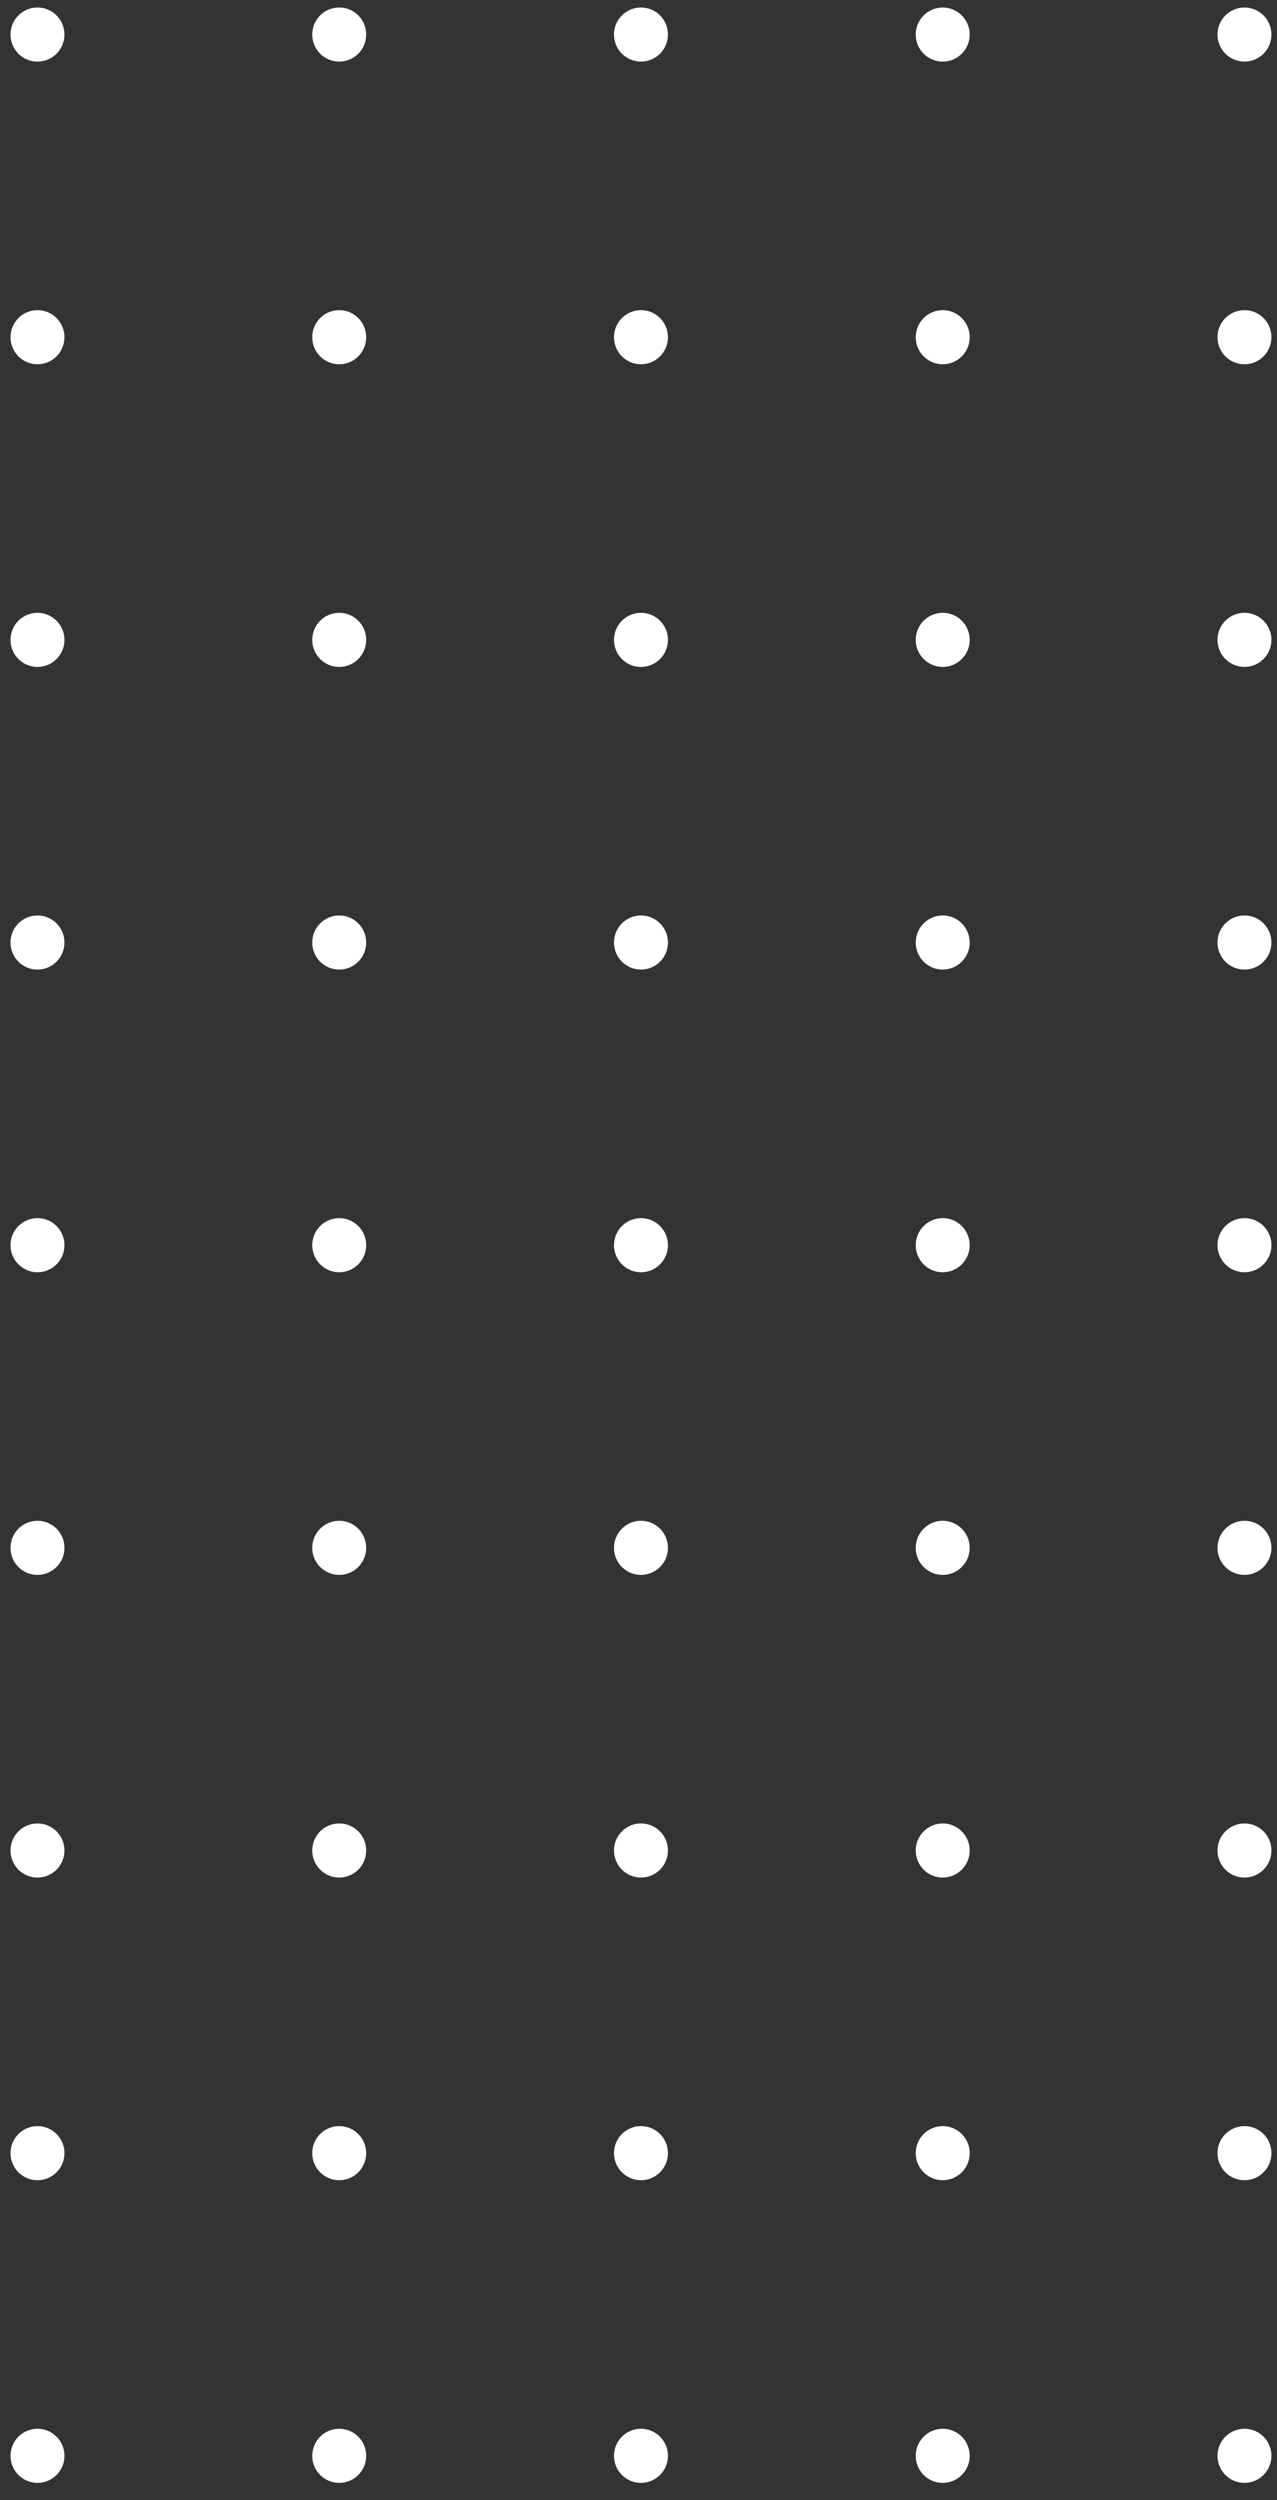 <?xml version="1.0" encoding="UTF-8"?>
<svg width="71px" height="139px" viewBox="0 0 71 139" version="1.1" xmlns="http://www.w3.org/2000/svg" xmlns:xlink="http://www.w3.org/1999/xlink">
    <rect x="0" y="0" width="71" height="139" fill="#333333" stroke="none"/>
    <!-- Generator: Sketch 52 (66869) - http://www.bohemiancoding.com/sketch -->
    <title>Oval3</title>
    <desc>Created with Sketch.</desc>
    <g id="Design" stroke="none" stroke-width="1" fill="none" fill-rule="evenodd">
        <g id="4a-Techniciens" transform="translate(-510, -2789)" fill="#FFFFFF" fill-rule="nonzero">
            <g id="Section-3" transform="translate(0, 2308)">
                <g id="1" transform="translate(195, 332)">
                    <g id="Illustration1-section3">
                        <path d="M283.331,253.28 C282.5,253.28 281.827,252.609 281.827,251.78 C281.827,250.952 282.5,250.28 283.331,250.28 C284.162,250.28 284.835,250.952 284.835,251.78 C284.835,252.609 284.162,253.28 283.331,253.28 Z M300.158,253.28 C299.327,253.28 298.653,252.609 298.653,251.78 C298.653,250.952 299.327,250.28 300.158,250.28 C300.988,250.28 301.662,250.952 301.662,251.78 C301.662,252.609 300.988,253.28 300.158,253.28 Z M316.984,253.28 C316.153,253.28 315.48,252.609 315.48,251.78 C315.48,250.952 316.153,250.28 316.984,250.28 C317.815,250.28 318.489,250.952 318.489,251.78 C318.489,252.609 317.815,253.28 316.984,253.28 Z M333.811,253.28 C332.98,253.28 332.306,252.609 332.306,251.78 C332.306,250.952 332.98,250.28 333.811,250.28 C334.642,250.28 335.315,250.952 335.315,251.78 C335.315,252.609 334.642,253.28 333.811,253.28 Z M350.637,253.28 C349.806,253.28 349.133,252.609 349.133,251.78 C349.133,250.952 349.806,250.28 350.637,250.28 C351.468,250.28 352.142,250.952 352.142,251.78 C352.142,252.609 351.468,253.28 350.637,253.28 Z M367.464,253.28 C366.633,253.28 365.959,252.609 365.959,251.78 C365.959,250.952 366.633,250.28 367.464,250.28 C368.295,250.28 368.968,250.952 368.968,251.78 C368.968,252.609 368.295,253.28 367.464,253.28 Z M384.29,253.28 C383.46,253.28 382.786,252.609 382.786,251.78 C382.786,250.952 383.46,250.28 384.29,250.28 C385.121,250.28 385.795,250.952 385.795,251.78 C385.795,252.609 385.121,253.28 384.29,253.28 Z M401.117,253.28 C400.286,253.28 399.613,252.609 399.613,251.78 C399.613,250.952 400.286,250.28 401.117,250.28 C401.948,250.28 402.621,250.952 402.621,251.78 C402.621,252.609 401.948,253.28 401.117,253.28 Z M417.944,253.28 C417.113,253.28 416.439,252.609 416.439,251.78 C416.439,250.952 417.113,250.28 417.944,250.28 C418.774,250.28 419.448,250.952 419.448,251.78 C419.448,252.609 418.774,253.28 417.944,253.28 Z M283.331,236.504 C282.5,236.504 281.827,235.832 281.827,235.004 C281.827,234.175 282.5,233.504 283.331,233.504 C284.162,233.504 284.835,234.175 284.835,235.004 C284.835,235.832 284.162,236.504 283.331,236.504 Z M300.158,236.504 C299.327,236.504 298.653,235.832 298.653,235.004 C298.653,234.175 299.327,233.504 300.158,233.504 C300.988,233.504 301.662,234.175 301.662,235.004 C301.662,235.832 300.988,236.504 300.158,236.504 Z M316.984,236.504 C316.153,236.504 315.48,235.832 315.48,235.004 C315.48,234.175 316.153,233.504 316.984,233.504 C317.815,233.504 318.489,234.175 318.489,235.004 C318.489,235.832 317.815,236.504 316.984,236.504 Z M333.811,236.504 C332.98,236.504 332.306,235.832 332.306,235.004 C332.306,234.175 332.98,233.504 333.811,233.504 C334.642,233.504 335.315,234.175 335.315,235.004 C335.315,235.832 334.642,236.504 333.811,236.504 Z M350.637,236.504 C349.806,236.504 349.133,235.832 349.133,235.004 C349.133,234.175 349.806,233.504 350.637,233.504 C351.468,233.504 352.142,234.175 352.142,235.004 C352.142,235.832 351.468,236.504 350.637,236.504 Z M367.464,236.504 C366.633,236.504 365.959,235.832 365.959,235.004 C365.959,234.175 366.633,233.504 367.464,233.504 C368.295,233.504 368.968,234.175 368.968,235.004 C368.968,235.832 368.295,236.504 367.464,236.504 Z M384.29,236.504 C383.46,236.504 382.786,235.832 382.786,235.004 C382.786,234.175 383.46,233.504 384.29,233.504 C385.121,233.504 385.795,234.175 385.795,235.004 C385.795,235.832 385.121,236.504 384.29,236.504 Z M401.117,236.504 C400.286,236.504 399.613,235.832 399.613,235.004 C399.613,234.175 400.286,233.504 401.117,233.504 C401.948,233.504 402.621,234.175 402.621,235.004 C402.621,235.832 401.948,236.504 401.117,236.504 Z M417.944,236.504 C417.113,236.504 416.439,235.832 416.439,235.004 C416.439,234.175 417.113,233.504 417.944,233.504 C418.774,233.504 419.448,234.175 419.448,235.004 C419.448,235.832 418.774,236.504 417.944,236.504 Z M283.331,219.727 C282.5,219.727 281.827,219.055 281.827,218.227 C281.827,217.398 282.5,216.727 283.331,216.727 C284.162,216.727 284.835,217.398 284.835,218.227 C284.835,219.055 284.162,219.727 283.331,219.727 Z M300.158,219.727 C299.327,219.727 298.653,219.055 298.653,218.227 C298.653,217.398 299.327,216.727 300.158,216.727 C300.988,216.727 301.662,217.398 301.662,218.227 C301.662,219.055 300.988,219.727 300.158,219.727 Z M316.984,219.727 C316.153,219.727 315.48,219.055 315.48,218.227 C315.48,217.398 316.153,216.727 316.984,216.727 C317.815,216.727 318.489,217.398 318.489,218.227 C318.489,219.055 317.815,219.727 316.984,219.727 Z M333.811,219.727 C332.98,219.727 332.306,219.055 332.306,218.227 C332.306,217.398 332.98,216.727 333.811,216.727 C334.642,216.727 335.315,217.398 335.315,218.227 C335.315,219.055 334.642,219.727 333.811,219.727 Z M350.637,219.727 C349.806,219.727 349.133,219.055 349.133,218.227 C349.133,217.398 349.806,216.727 350.637,216.727 C351.468,216.727 352.142,217.398 352.142,218.227 C352.142,219.055 351.468,219.727 350.637,219.727 Z M367.464,219.727 C366.633,219.727 365.959,219.055 365.959,218.227 C365.959,217.398 366.633,216.727 367.464,216.727 C368.295,216.727 368.968,217.398 368.968,218.227 C368.968,219.055 368.295,219.727 367.464,219.727 Z M384.29,219.727 C383.46,219.727 382.786,219.055 382.786,218.227 C382.786,217.398 383.46,216.727 384.29,216.727 C385.121,216.727 385.795,217.398 385.795,218.227 C385.795,219.055 385.121,219.727 384.29,219.727 Z M401.117,219.727 C400.286,219.727 399.613,219.055 399.613,218.227 C399.613,217.398 400.286,216.727 401.117,216.727 C401.948,216.727 402.621,217.398 402.621,218.227 C402.621,219.055 401.948,219.727 401.117,219.727 Z M417.944,219.727 C417.113,219.727 416.439,219.055 416.439,218.227 C416.439,217.398 417.113,216.727 417.944,216.727 C418.774,216.727 419.448,217.398 419.448,218.227 C419.448,219.055 418.774,219.727 417.944,219.727 Z M283.331,202.95 C282.5,202.95 281.827,202.279 281.827,201.45 C281.827,200.622 282.5,199.95 283.331,199.95 C284.162,199.95 284.835,200.622 284.835,201.45 C284.835,202.279 284.162,202.95 283.331,202.95 Z M300.158,202.95 C299.327,202.95 298.653,202.279 298.653,201.45 C298.653,200.622 299.327,199.95 300.158,199.95 C300.988,199.95 301.662,200.622 301.662,201.45 C301.662,202.279 300.988,202.95 300.158,202.95 Z M316.984,202.95 C316.153,202.95 315.48,202.279 315.48,201.45 C315.48,200.622 316.153,199.95 316.984,199.95 C317.815,199.95 318.489,200.622 318.489,201.45 C318.489,202.279 317.815,202.95 316.984,202.95 Z M333.811,202.95 C332.98,202.95 332.306,202.279 332.306,201.45 C332.306,200.622 332.98,199.95 333.811,199.95 C334.642,199.95 335.315,200.622 335.315,201.45 C335.315,202.279 334.642,202.95 333.811,202.95 Z M350.637,202.95 C349.806,202.95 349.133,202.279 349.133,201.45 C349.133,200.622 349.806,199.95 350.637,199.95 C351.468,199.95 352.142,200.622 352.142,201.45 C352.142,202.279 351.468,202.95 350.637,202.95 Z M367.464,202.95 C366.633,202.95 365.959,202.279 365.959,201.45 C365.959,200.622 366.633,199.95 367.464,199.95 C368.295,199.95 368.968,200.622 368.968,201.45 C368.968,202.279 368.295,202.95 367.464,202.95 Z M384.29,202.95 C383.46,202.95 382.786,202.279 382.786,201.45 C382.786,200.622 383.46,199.95 384.29,199.95 C385.121,199.95 385.795,200.622 385.795,201.45 C385.795,202.279 385.121,202.95 384.29,202.95 Z M401.117,202.95 C400.286,202.95 399.613,202.279 399.613,201.45 C399.613,200.622 400.286,199.95 401.117,199.95 C401.948,199.95 402.621,200.622 402.621,201.45 C402.621,202.279 401.948,202.95 401.117,202.95 Z M417.944,202.95 C417.113,202.95 416.439,202.279 416.439,201.45 C416.439,200.622 417.113,199.95 417.944,199.95 C418.774,199.95 419.448,200.622 419.448,201.45 C419.448,202.279 418.774,202.95 417.944,202.95 Z M283.331,186.173 C282.5,186.173 281.827,185.502 281.827,184.673 C281.827,183.845 282.5,183.173 283.331,183.173 C284.162,183.173 284.835,183.845 284.835,184.673 C284.835,185.502 284.162,186.173 283.331,186.173 Z M300.158,186.173 C299.327,186.173 298.653,185.502 298.653,184.673 C298.653,183.845 299.327,183.173 300.158,183.173 C300.988,183.173 301.662,183.845 301.662,184.673 C301.662,185.502 300.988,186.173 300.158,186.173 Z M316.984,186.173 C316.153,186.173 315.48,185.502 315.48,184.673 C315.48,183.845 316.153,183.173 316.984,183.173 C317.815,183.173 318.489,183.845 318.489,184.673 C318.489,185.502 317.815,186.173 316.984,186.173 Z M333.811,186.173 C332.98,186.173 332.306,185.502 332.306,184.673 C332.306,183.845 332.98,183.173 333.811,183.173 C334.642,183.173 335.315,183.845 335.315,184.673 C335.315,185.502 334.642,186.173 333.811,186.173 Z M350.637,186.173 C349.806,186.173 349.133,185.502 349.133,184.673 C349.133,183.845 349.806,183.173 350.637,183.173 C351.468,183.173 352.142,183.845 352.142,184.673 C352.142,185.502 351.468,186.173 350.637,186.173 Z M367.464,186.173 C366.633,186.173 365.959,185.502 365.959,184.673 C365.959,183.845 366.633,183.173 367.464,183.173 C368.295,183.173 368.968,183.845 368.968,184.673 C368.968,185.502 368.295,186.173 367.464,186.173 Z M384.29,186.173 C383.46,186.173 382.786,185.502 382.786,184.673 C382.786,183.845 383.46,183.173 384.29,183.173 C385.121,183.173 385.795,183.845 385.795,184.673 C385.795,185.502 385.121,186.173 384.29,186.173 Z M401.117,186.173 C400.286,186.173 399.613,185.502 399.613,184.673 C399.613,183.845 400.286,183.173 401.117,183.173 C401.948,183.173 402.621,183.845 402.621,184.673 C402.621,185.502 401.948,186.173 401.117,186.173 Z M417.944,186.173 C417.113,186.173 416.439,185.502 416.439,184.673 C416.439,183.845 417.113,183.173 417.944,183.173 C418.774,183.173 419.448,183.845 419.448,184.673 C419.448,185.502 418.774,186.173 417.944,186.173 Z" id="Oval3" transform="translate(350.637, 218.227) rotate(-270) translate(-350.637, -218.227) "></path>
                    </g>
                </g>
            </g>
        </g>
    </g>
</svg>